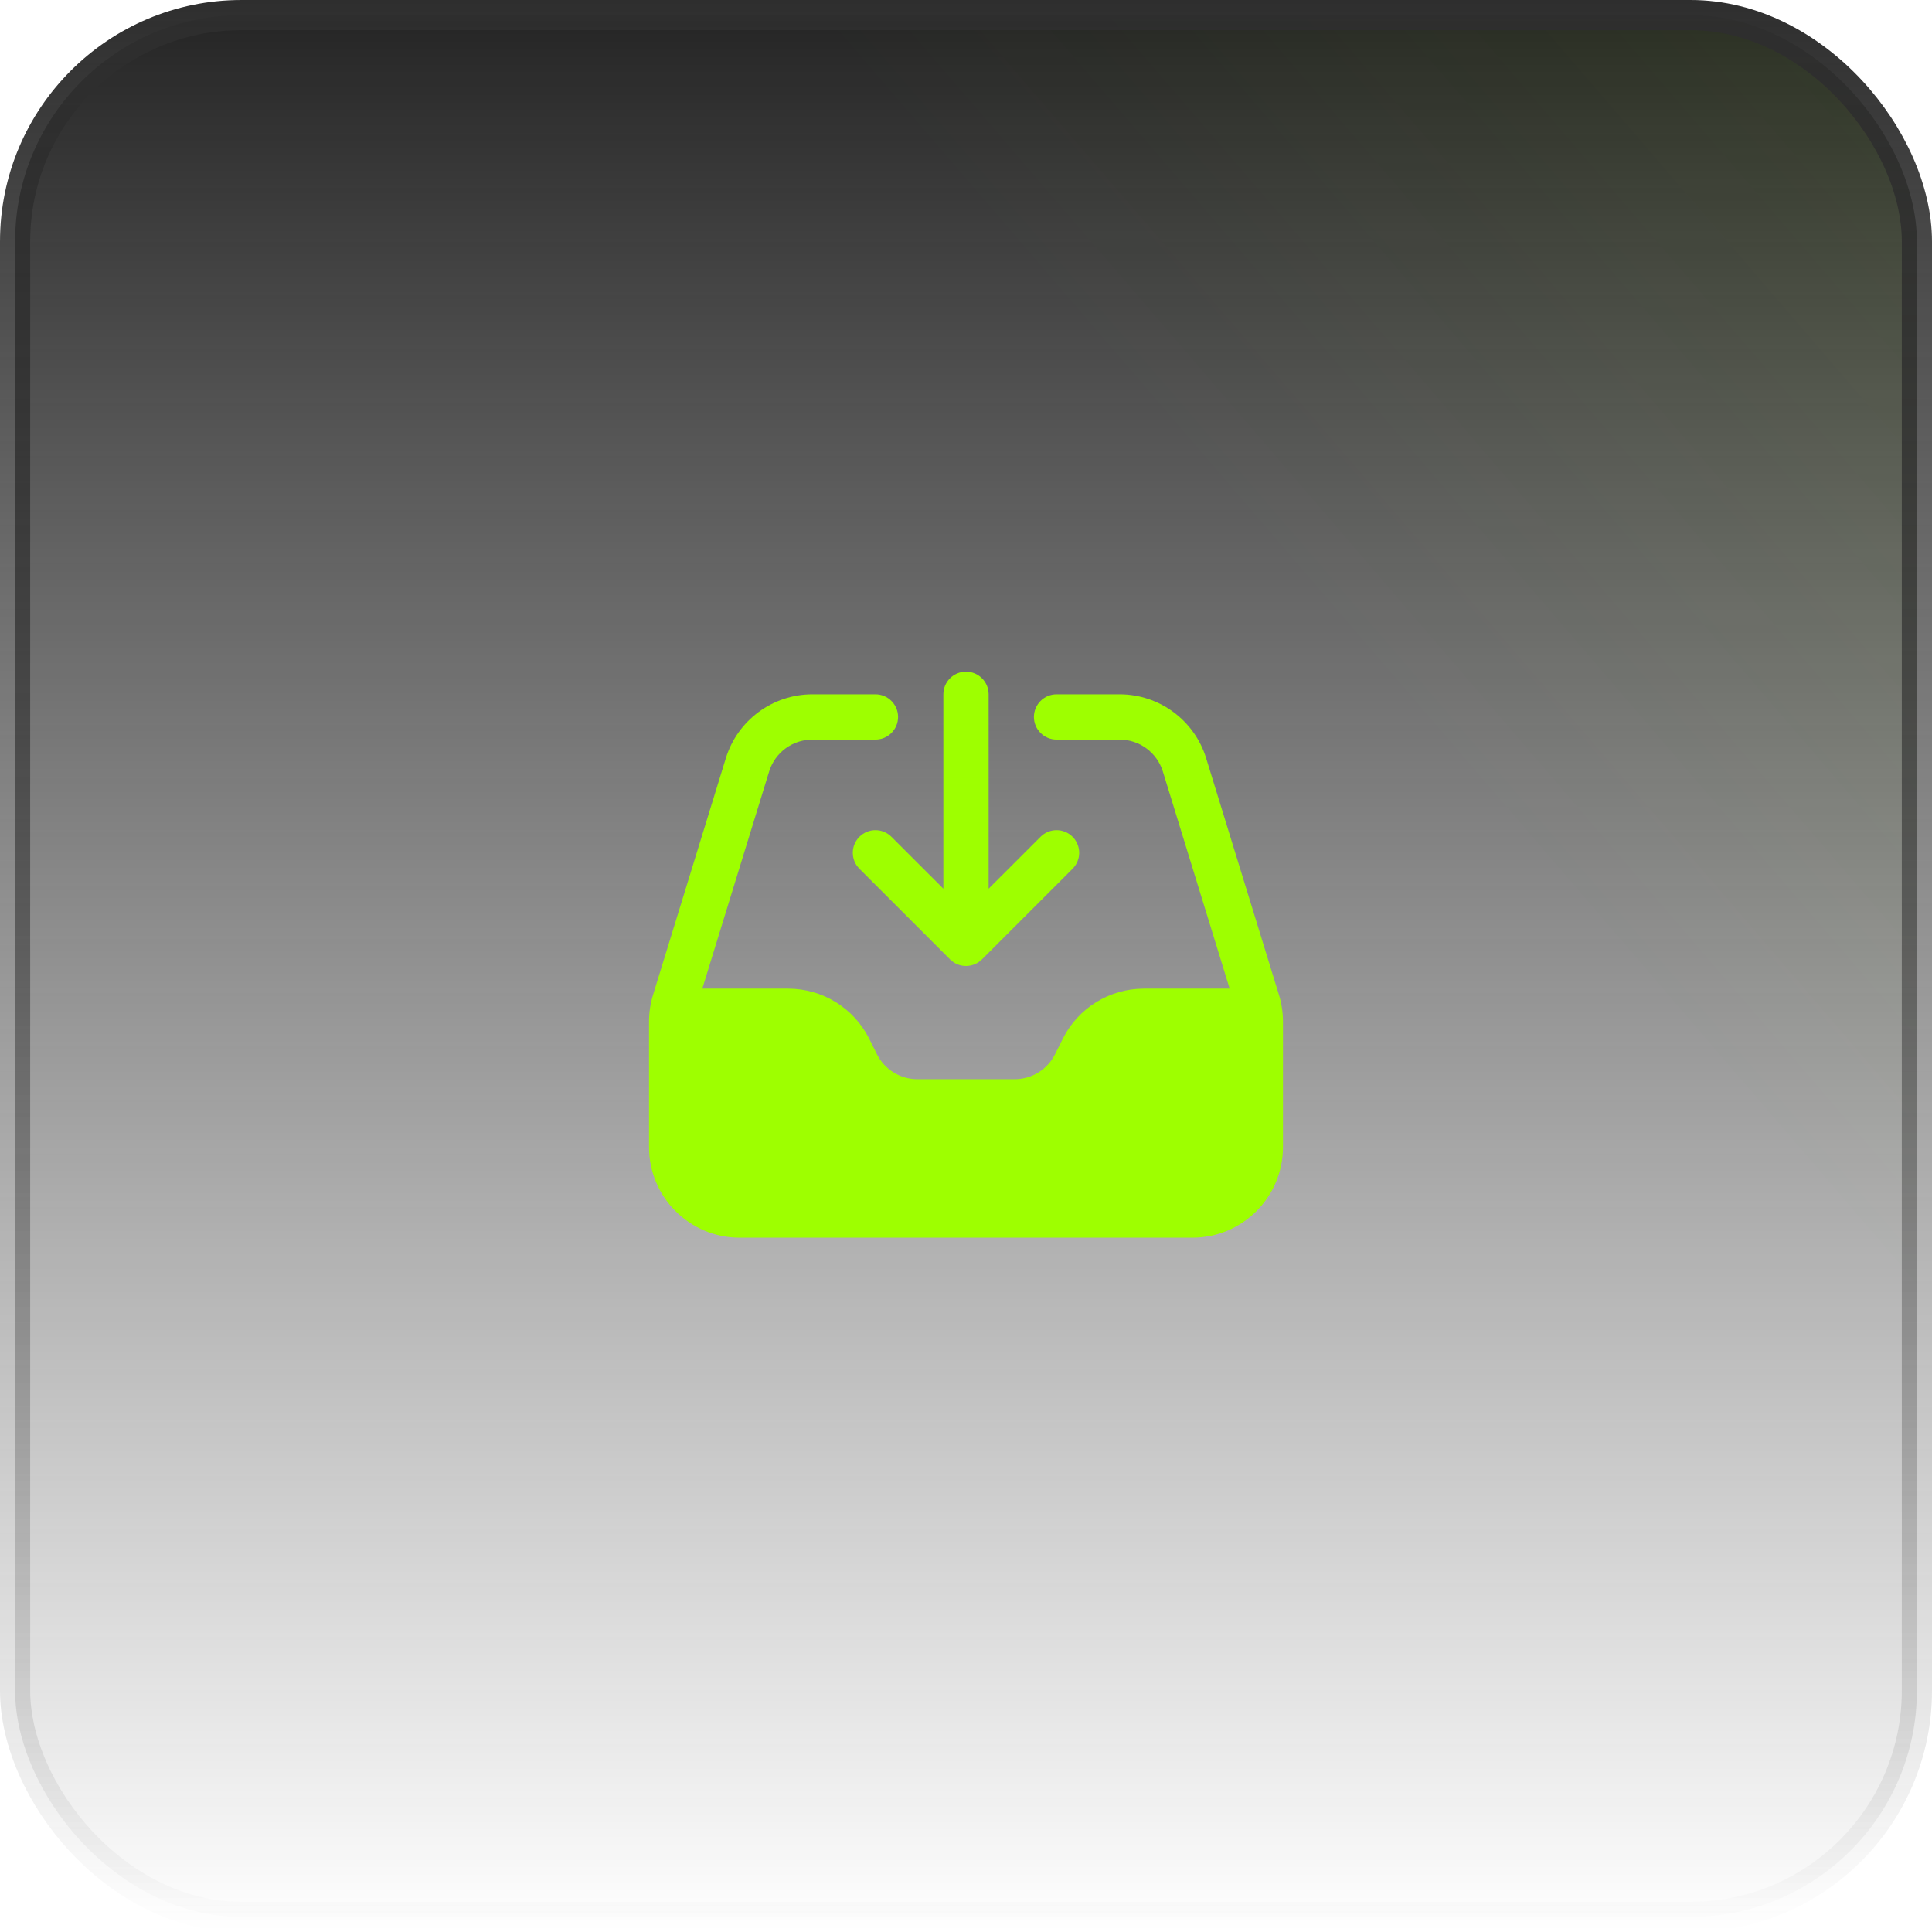 <svg width="64" height="64" viewBox="0 0 64 64" fill="none" xmlns="http://www.w3.org/2000/svg">
<rect x="0.5" y="0.5" width="63" height="63" rx="7.5" fill="url(#paint0_linear_92_53586)"/>
<rect x="0.5" y="0.5" width="63" height="63" rx="7.5" fill="url(#paint1_linear_92_53586)" fill-opacity="0.2"/>
<rect x="0.5" y="0.5" width="63" height="63" rx="7.5" stroke="url(#paint2_linear_92_53586)"/>
<path fill-rule="evenodd" clip-rule="evenodd" d="M25.478 25.559C25.672 24.93 26.253 24.5 26.912 24.5H29C29.414 24.5 29.75 24.164 29.75 23.75C29.75 23.336 29.414 23 29 23H26.912C25.595 23 24.432 23.859 24.044 25.118L21.633 32.956C21.545 33.242 21.5 33.539 21.5 33.838V38C21.5 39.657 22.843 41 24.5 41H39.5C41.157 41 42.5 39.657 42.5 38V33.838C42.5 33.539 42.455 33.242 42.367 32.956L39.956 25.118C39.568 23.859 38.405 23 37.088 23H35C34.586 23 34.25 23.336 34.25 23.75C34.25 24.164 34.586 24.5 35 24.5H37.088C37.747 24.5 38.328 24.93 38.522 25.559L40.734 32.75H37.891C36.754 32.75 35.715 33.392 35.207 34.408L34.951 34.921C34.697 35.429 34.178 35.75 33.609 35.75H30.391C29.822 35.75 29.303 35.429 29.049 34.921L28.793 34.408C28.285 33.392 27.246 32.75 26.109 32.75H23.265L25.478 25.559Z" fill="#9EFF00"/>
<path fill-rule="evenodd" clip-rule="evenodd" d="M32 22.25C32.414 22.25 32.75 22.586 32.75 23V29.439L34.47 27.72C34.763 27.427 35.237 27.427 35.53 27.72C35.823 28.013 35.823 28.487 35.53 28.78L32.53 31.78C32.237 32.073 31.763 32.073 31.47 31.78L28.47 28.78C28.177 28.487 28.177 28.013 28.47 27.72C28.763 27.427 29.237 27.427 29.53 27.72L31.25 29.439V23C31.25 22.586 31.586 22.25 32 22.25Z" fill="#9EFF00"/>
<defs>
<linearGradient id="paint0_linear_92_53586" x1="32" y1="0" x2="32" y2="64" gradientUnits="userSpaceOnUse">
<stop stop-color="#242424"/>
<stop offset="1" stop-color="#242424" stop-opacity="0"/>
</linearGradient>
<linearGradient id="paint1_linear_92_53586" x1="148.364" y1="-63.636" x2="6.01465e-06" y2="64" gradientUnits="userSpaceOnUse">
<stop offset="0.224" stop-color="#9EFF00"/>
<stop offset="0.687" stop-color="#9EFF00" stop-opacity="0"/>
</linearGradient>
<linearGradient id="paint2_linear_92_53586" x1="32" y1="0" x2="32" y2="64" gradientUnits="userSpaceOnUse">
<stop stop-color="#2E2E2E"/>
<stop offset="1" stop-color="#2E2E2E" stop-opacity="0"/>
</linearGradient>
</defs>
</svg>
